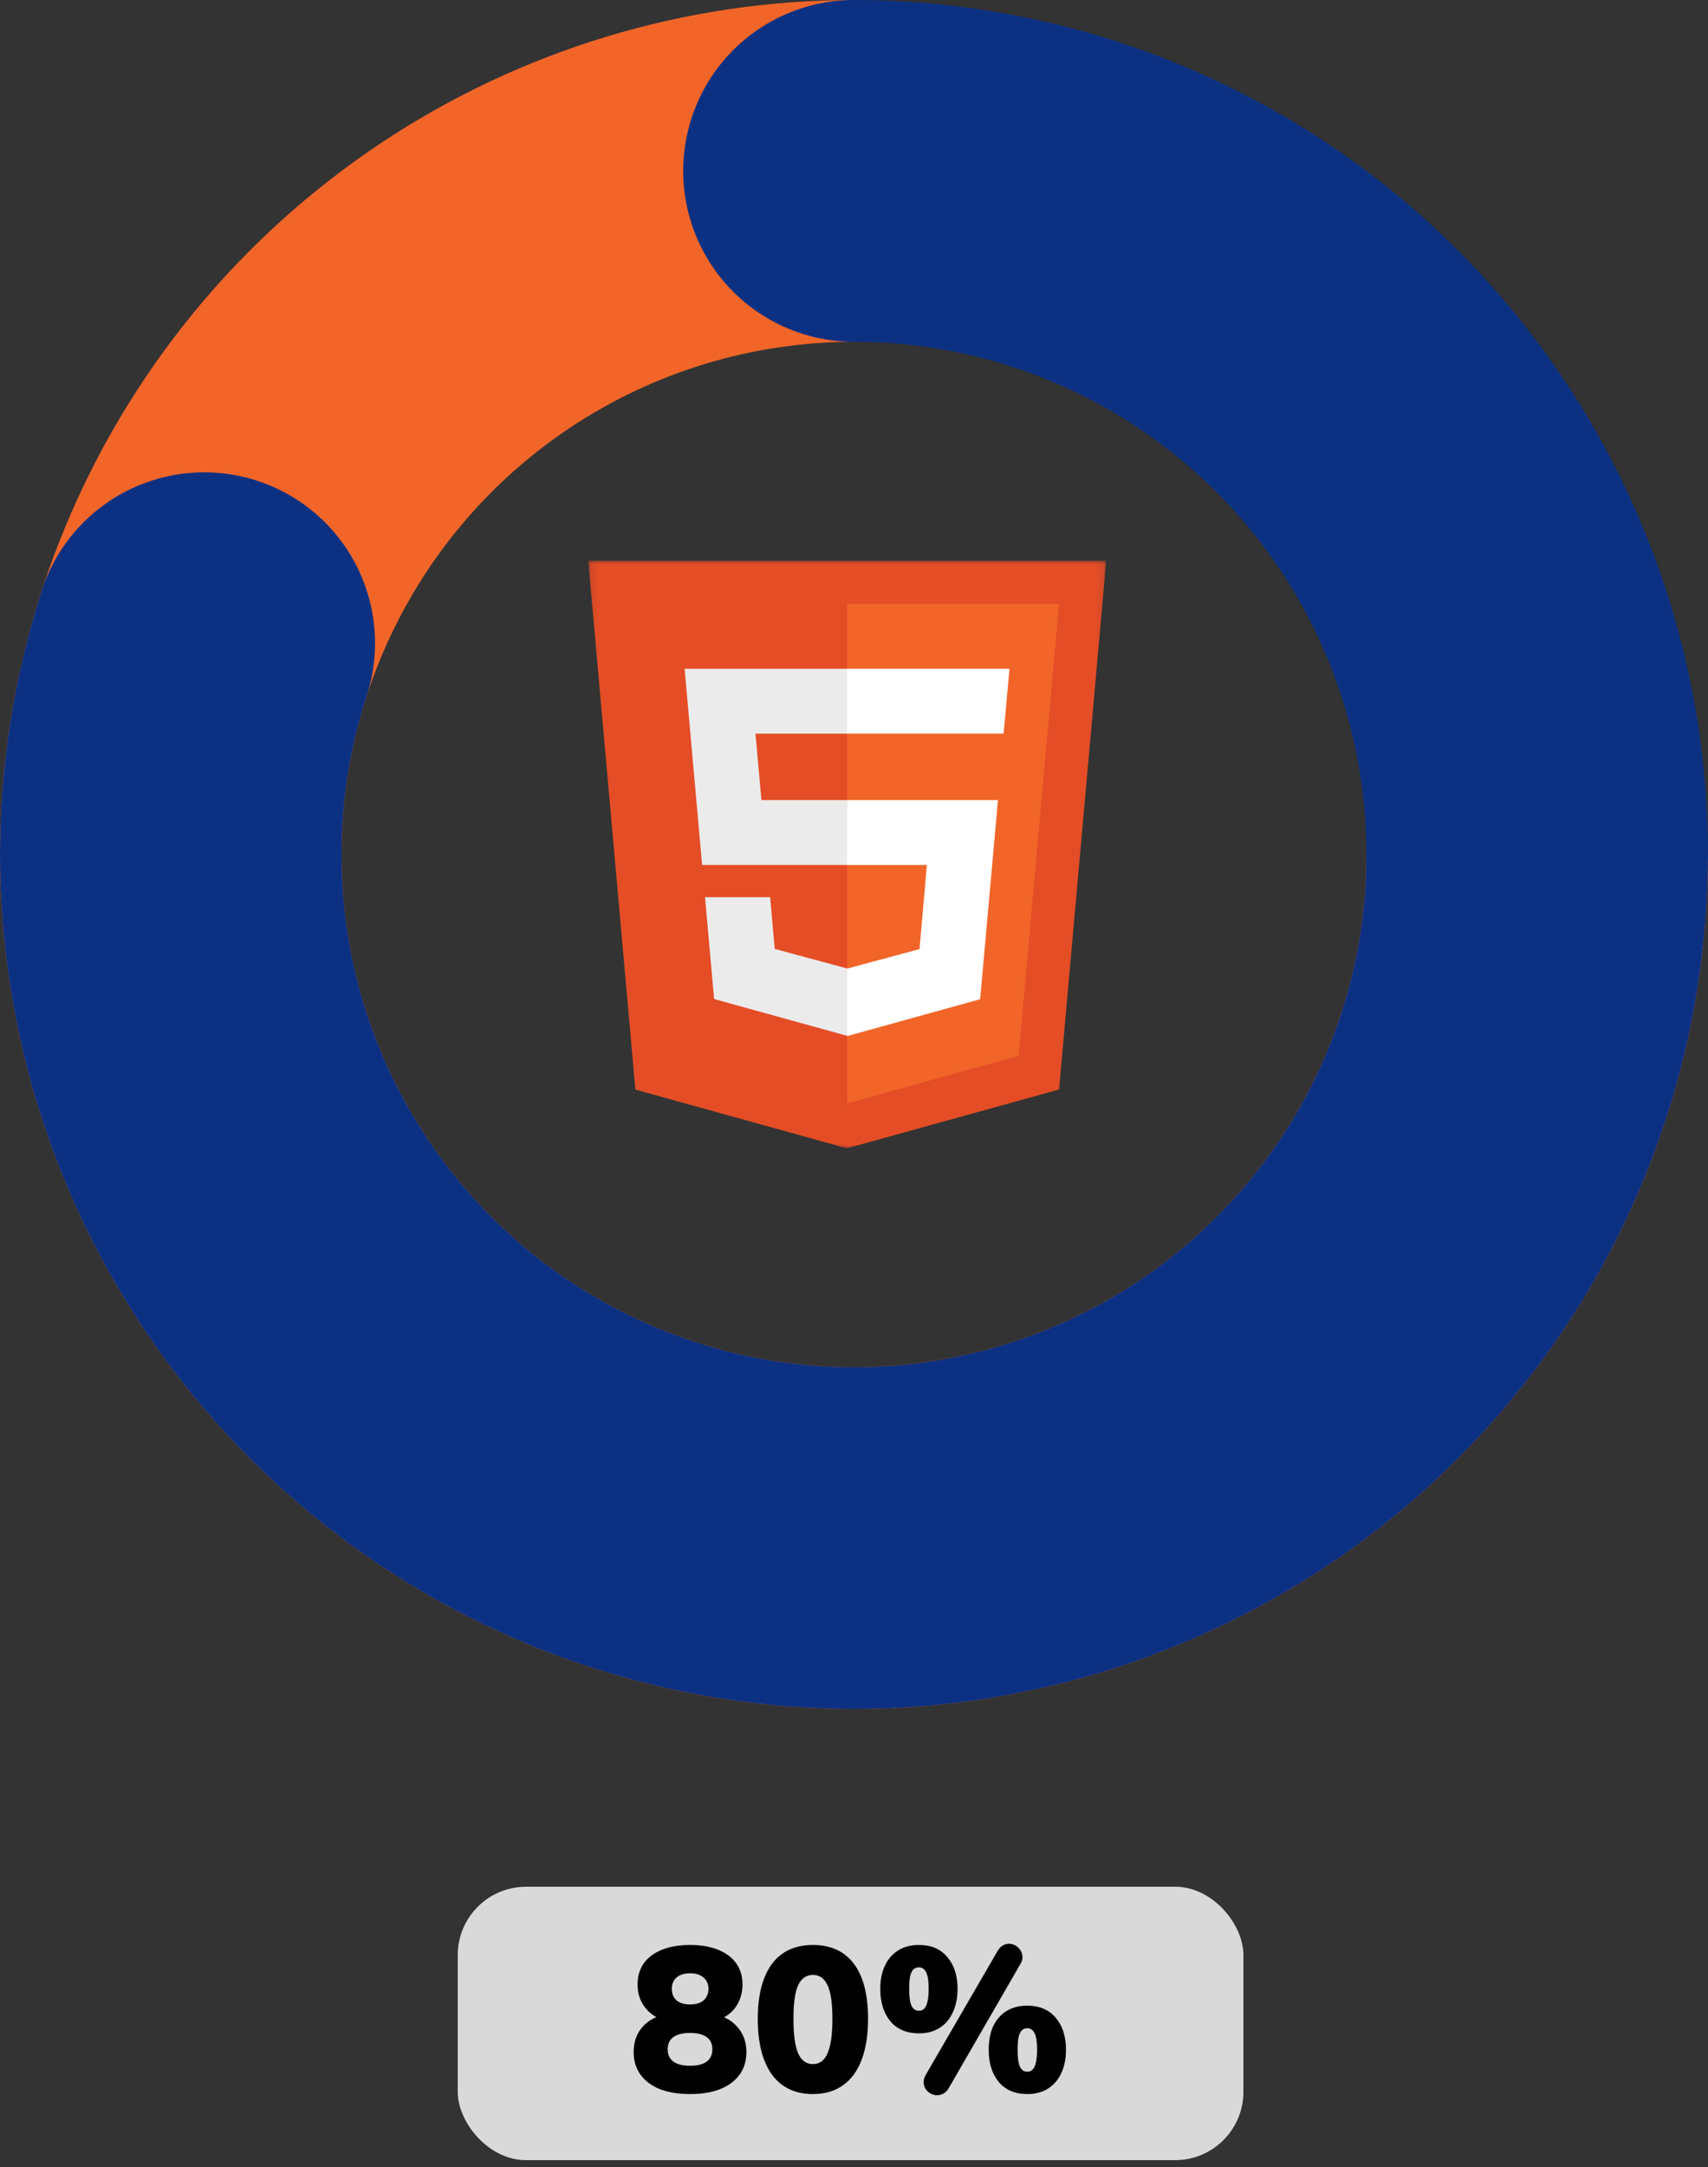 <svg width="250" height="317" viewBox="0 0 250 317" fill="none" xmlns="http://www.w3.org/2000/svg">
<rect x="0" y="0" width="250" height="317" fill="#333333" stroke="none"/>
<rect x="67" y="276" width="115" height="40" rx="10" fill="#D9D9D9"/>
<mask id="mask0_233_15" style="mask-type:luminance" maskUnits="userSpaceOnUse" x="86" y="81" width="76" height="88">
<path d="M86.121 81.979H161.901V168.019H86.121V81.979Z" fill="white"/>
</mask>
<g mask="url(#mask0_233_15)">
<path d="M93 159.39L86.099 82.019H161.922L155.016 159.38L123.962 167.981L93 159.39Z" fill="#E44D26"/>
</g>
<path d="M149.101 154.453L155.005 88.346H124.011V161.408L149.101 154.453Z" fill="#F16529"/>
<path d="M123.978 97.835H100.207L102.768 126.531H124.01V117.042H111.45L110.582 107.325H124.01V97.835H123.978ZM124.01 141.655L123.97 141.666L113.398 138.813L112.727 131.245H103.192L104.523 146.144L123.967 151.517L124.01 151.504V141.655Z" fill="#EBEBEB"/>
<path d="M123.978 126.531H135.668L134.593 138.834L124.005 141.69V151.563L143.466 146.171L146.073 117.037H124.011L123.978 126.531ZM147.529 100.381L147.755 97.835H123.973V107.323H146.9L147.089 105.19L147.529 100.381Z" fill="white"/>
<path d="M225 125C225 144.778 219.135 164.112 208.147 180.557C197.159 197.002 181.541 209.819 163.268 217.388C144.996 224.957 124.889 226.937 105.491 223.079C86.093 219.22 68.275 209.696 54.289 195.711C40.304 181.726 30.78 163.907 26.922 144.509C23.063 125.111 25.043 105.004 32.612 86.732C40.181 68.459 52.998 52.841 69.443 41.853C85.888 30.865 105.222 25 125 25" stroke="#F16529" stroke-width="50"/>
<path d="M125 25C146.118 25 166.694 31.686 183.779 44.098C200.863 56.511 213.58 74.014 220.106 94.098C226.631 114.183 226.631 135.817 220.106 155.902C213.58 175.986 200.863 193.489 183.779 205.902C166.694 218.314 146.118 225 125 225C103.882 225 83.306 218.314 66.222 205.902C49.137 193.489 36.42 175.986 29.894 155.902C23.369 135.817 23.369 114.183 29.894 94.098" stroke="#0D3182" stroke-width="50" stroke-linecap="round"/>
<path d="M101 306.33C99.3 306.33 97.83 306.09 96.59 305.61C95.35 305.11 94.4 304.4 93.74 303.48C93.08 302.56 92.75 301.47 92.75 300.21C92.75 299.19 92.95 298.29 93.35 297.51C93.77 296.73 94.34 296.1 95.06 295.62C95.78 295.12 96.6 294.82 97.52 294.72V295.59C96.28 295.33 95.27 294.72 94.49 293.76C93.71 292.8 93.32 291.65 93.32 290.31C93.32 289.09 93.63 288.05 94.25 287.19C94.87 286.33 95.76 285.67 96.92 285.21C98.08 284.75 99.44 284.52 101 284.52C102.58 284.52 103.94 284.75 105.08 285.21C106.24 285.67 107.13 286.33 107.75 287.19C108.37 288.05 108.68 289.09 108.68 290.31C108.68 291.21 108.5 292.04 108.14 292.8C107.8 293.54 107.32 294.15 106.7 294.63C106.1 295.11 105.4 295.42 104.6 295.56V294.72C105.96 294.92 107.07 295.52 107.93 296.52C108.81 297.5 109.25 298.73 109.25 300.21C109.25 301.47 108.92 302.56 108.26 303.48C107.6 304.4 106.65 305.11 105.41 305.61C104.19 306.09 102.72 306.33 101 306.33ZM101 302.19C102.06 302.19 102.87 301.99 103.43 301.59C103.99 301.17 104.27 300.57 104.27 299.79C104.27 298.99 103.99 298.39 103.43 297.99C102.87 297.59 102.06 297.39 101 297.39C99.94 297.39 99.13 297.59 98.57 297.99C98.01 298.39 97.73 298.99 97.73 299.79C97.73 300.57 98.01 301.17 98.57 301.59C99.13 301.99 99.94 302.19 101 302.19ZM101 293.22C101.58 293.22 102.07 293.13 102.47 292.95C102.87 292.77 103.17 292.51 103.37 292.17C103.59 291.81 103.7 291.4 103.7 290.94C103.7 290.24 103.46 289.69 102.98 289.29C102.5 288.87 101.84 288.66 101 288.66C100.16 288.66 99.5 288.87 99.02 289.29C98.56 289.69 98.33 290.24 98.33 290.94C98.33 291.64 98.56 292.2 99.02 292.62C99.5 293.02 100.16 293.22 101 293.22ZM118.988 306.33C116.388 306.33 114.388 305.38 112.988 303.48C111.608 301.56 110.918 298.85 110.918 295.35C110.918 292.99 111.228 291.01 111.848 289.41C112.468 287.79 113.378 286.57 114.578 285.75C115.778 284.93 117.248 284.52 118.988 284.52C121.608 284.52 123.608 285.44 124.988 287.28C126.368 289.12 127.058 291.8 127.058 295.32C127.058 297.66 126.748 299.65 126.128 301.29C125.508 302.93 124.598 304.18 123.398 305.04C122.198 305.9 120.728 306.33 118.988 306.33ZM118.988 301.95C119.948 301.95 120.658 301.43 121.118 300.39C121.598 299.33 121.838 297.64 121.838 295.32C121.838 293.02 121.598 291.38 121.118 290.4C120.658 289.4 119.948 288.9 118.988 288.9C118.028 288.9 117.308 289.4 116.828 290.4C116.368 291.38 116.138 293.02 116.138 295.32C116.138 297.64 116.368 299.33 116.828 300.39C117.308 301.43 118.028 301.95 118.988 301.95ZM138.867 305.46C138.607 305.92 138.277 306.22 137.877 306.36C137.477 306.52 137.087 306.55 136.707 306.45C136.327 306.35 135.997 306.16 135.717 305.88C135.437 305.6 135.267 305.25 135.207 304.83C135.147 304.41 135.247 303.97 135.507 303.51L146.007 285.42C146.287 284.94 146.617 284.63 146.997 284.49C147.377 284.33 147.757 284.3 148.137 284.4C148.537 284.5 148.867 284.7 149.127 285C149.407 285.28 149.577 285.63 149.637 286.05C149.717 286.45 149.617 286.88 149.337 287.34L138.867 305.46ZM134.517 297.45C132.717 297.45 131.317 296.86 130.317 295.68C129.337 294.48 128.847 292.9 128.847 290.94C128.847 289.62 129.077 288.48 129.537 287.52C129.997 286.56 130.647 285.82 131.487 285.3C132.327 284.78 133.337 284.52 134.517 284.52C136.297 284.52 137.677 285.11 138.657 286.29C139.657 287.45 140.157 289 140.157 290.94C140.157 292.24 139.927 293.38 139.467 294.36C139.027 295.34 138.387 296.1 137.547 296.64C136.707 297.18 135.697 297.45 134.517 297.45ZM134.517 294.15C134.817 294.15 135.067 294.05 135.267 293.85C135.487 293.63 135.647 293.29 135.747 292.83C135.867 292.35 135.927 291.72 135.927 290.94C135.927 289.76 135.797 288.94 135.537 288.48C135.297 288.02 134.957 287.79 134.517 287.79C134.197 287.79 133.927 287.89 133.707 288.09C133.507 288.27 133.347 288.59 133.227 289.05C133.127 289.51 133.077 290.14 133.077 290.94C133.077 292.14 133.197 292.98 133.437 293.46C133.677 293.92 134.037 294.15 134.517 294.15ZM150.357 306.33C148.577 306.33 147.187 305.74 146.187 304.56C145.207 303.38 144.717 301.81 144.717 299.85C144.717 298.51 144.937 297.36 145.377 296.4C145.837 295.44 146.487 294.7 147.327 294.18C148.187 293.66 149.197 293.4 150.357 293.4C152.137 293.4 153.527 293.99 154.527 295.17C155.527 296.35 156.027 297.91 156.027 299.85C156.027 301.15 155.797 302.29 155.337 303.27C154.897 304.23 154.257 304.98 153.417 305.52C152.577 306.06 151.557 306.33 150.357 306.33ZM150.357 303.06C150.677 303.06 150.937 302.96 151.137 302.76C151.357 302.54 151.517 302.2 151.617 301.74C151.737 301.26 151.797 300.63 151.797 299.85C151.797 298.67 151.667 297.85 151.407 297.39C151.167 296.93 150.817 296.7 150.357 296.7C150.057 296.7 149.797 296.8 149.577 297C149.377 297.18 149.217 297.5 149.097 297.96C148.997 298.4 148.947 299.03 148.947 299.85C148.947 301.05 149.067 301.89 149.307 302.37C149.547 302.83 149.897 303.06 150.357 303.06Z" fill="black"/>
</svg>
